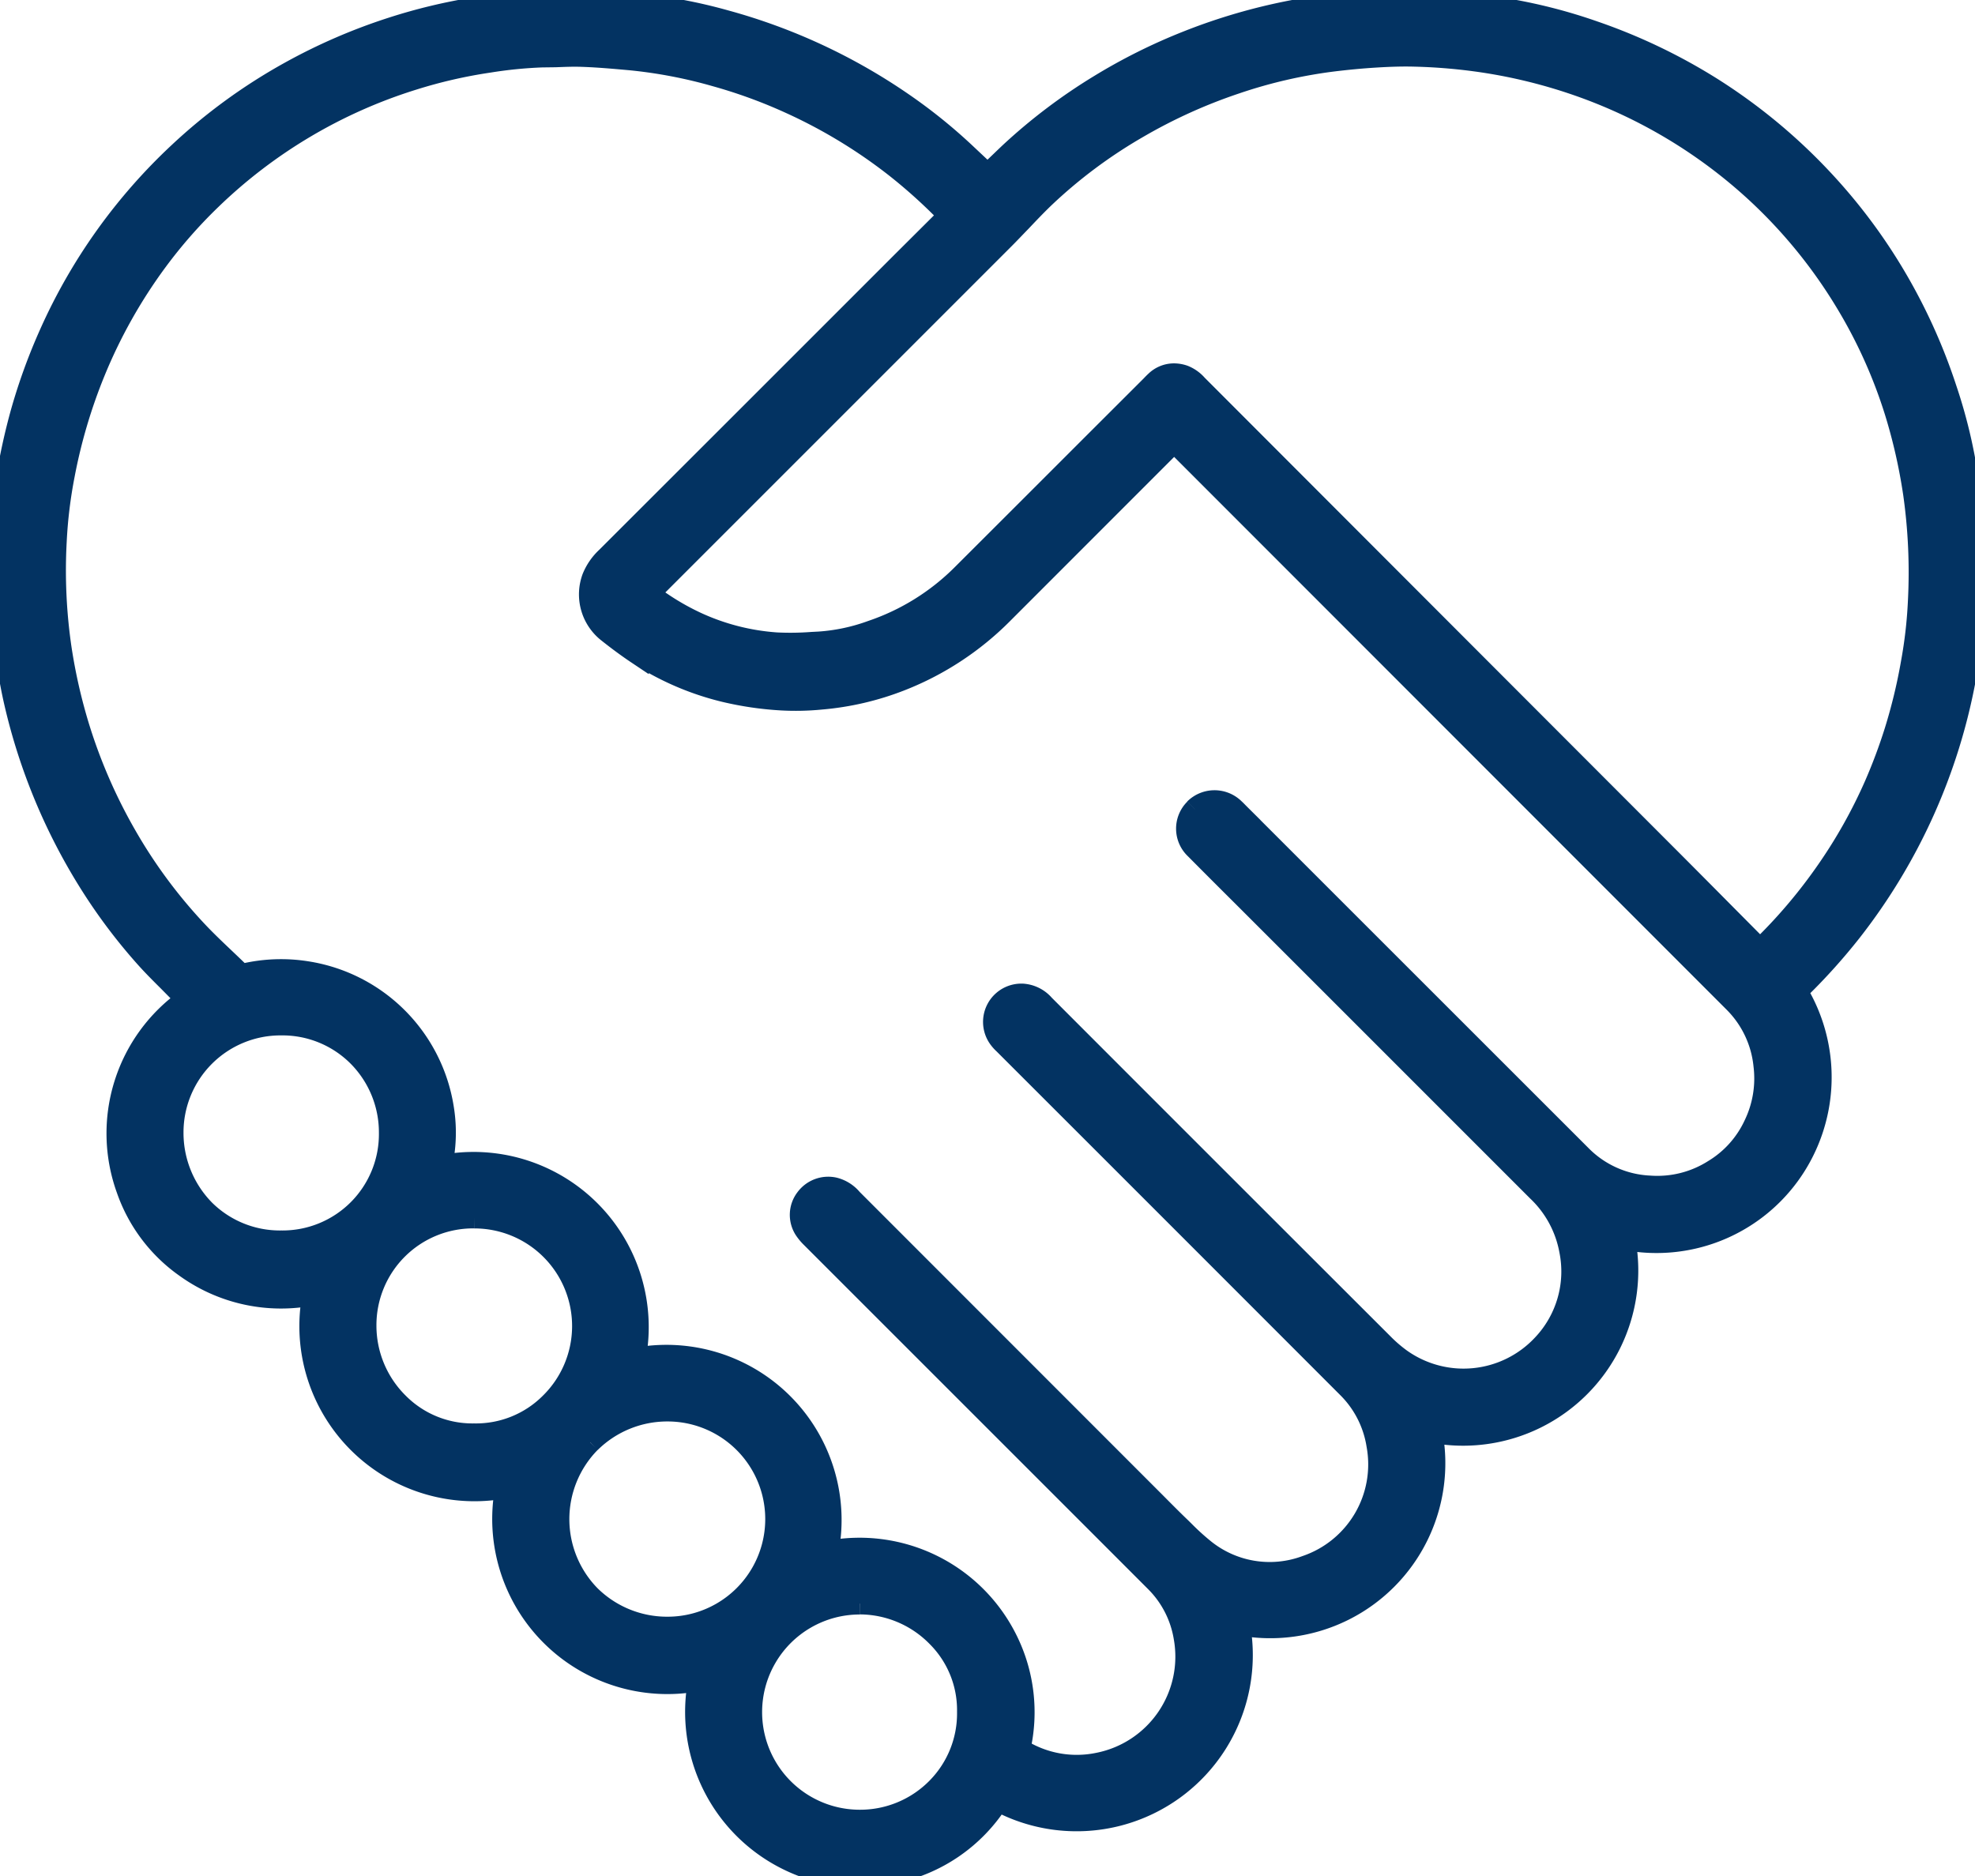 <svg id="Group_42466" data-name="Group 42466" xmlns="http://www.w3.org/2000/svg" xmlns:xlink="http://www.w3.org/1999/xlink" width="45.514" height="43.242" viewBox="0 0 45.514 43.242">
  <defs>
    <clipPath id="clip-path">
      <rect id="Rectangle_18524" data-name="Rectangle 18524" width="45.514" height="43.241" fill="#033362" stroke="#033362" stroke-width="0.5"/>
    </clipPath>
  </defs>
  <g id="Group_42466-2" data-name="Group 42466" clip-path="url(#clip-path)">
    <path id="Path_62332" data-name="Path 62332" d="M45.474,12.212l-.018-.178c-.033-.321-.065-.641-.108-.961a11.8,11.8,0,0,0-.5-2.1,13.089,13.089,0,0,0-1.071-2.418A12.783,12.783,0,0,0,42.1,4.252,12.963,12.963,0,0,0,39.431,2.02,13.155,13.155,0,0,0,36.716.726a12.189,12.189,0,0,0-2.61-.6c-.414-.046-.843-.093-1.268-.112A11.777,11.777,0,0,0,31.2.057C30.718.1,30.244.166,29.8.25A13.368,13.368,0,0,0,27.35.964a13.1,13.1,0,0,0-2.013,1.006A12.789,12.789,0,0,0,23.3,3.508c-.153.143-.3.289-.458.436l-.092.088L22.616,3.9c-.122-.119-.245-.237-.368-.354A12.192,12.192,0,0,0,20.79,2.372,13.428,13.428,0,0,0,16.723.483a11.874,11.874,0,0,0-2.086-.39l-.1-.009c-.353-.031-.718-.063-1.08-.075-.217-.007-.433,0-.649.009q-.157.007-.314.01a11.6,11.6,0,0,0-1.546.158A12.85,12.85,0,0,0,9.024.649,13.143,13.143,0,0,0,6.671,1.671,12.815,12.815,0,0,0,4.125,3.527,12.864,12.864,0,0,0,1.157,7.685,13.288,13.288,0,0,0,.5,9.487a14.121,14.121,0,0,0-.35,1.607,11.259,11.259,0,0,0-.14,1.341A13.659,13.659,0,0,0,.1,14.777c.052.39.126.9.245,1.417a13.534,13.534,0,0,0,1.767,4.22A12.726,12.726,0,0,0,3.374,22.08c.16.178.329.347.5.517l.432.437a3.779,3.779,0,0,0-1.377,4.372A3.658,3.658,0,0,0,4.28,29.2a3.757,3.757,0,0,0,2.94.635,3.786,3.786,0,0,0,4.444,4.445,3.786,3.786,0,0,0,4.446,4.444,3.791,3.791,0,0,0,2.1,4.16,3.727,3.727,0,0,0,1.589.362,3.774,3.774,0,0,0,.775-.082A3.733,3.733,0,0,0,23,41.5a3.811,3.811,0,0,0,5.555-4.061A3.784,3.784,0,0,0,32.988,33a3.787,3.787,0,0,0,4.446-4.443,3.78,3.78,0,0,0,3.8-1.488,3.819,3.819,0,0,0,.171-4.224c.029-.027.058-.054.087-.082a13.732,13.732,0,0,0,1.166-1.3,13.414,13.414,0,0,0,2.636-5.871,12.634,12.634,0,0,0,.2-1.7,11.637,11.637,0,0,0-.019-1.684M27.538,18.653a.629.629,0,0,0,.014.905q.541.545,1.087,1.088l2.074,2.073q2.361,2.361,4.722,4.723a2.52,2.52,0,0,1,.747,1.376A2.461,2.461,0,0,1,35.555,31a2.5,2.5,0,0,1-3.288.323,3.273,3.273,0,0,1-.405-.351q-3.905-3.9-7.806-7.805a.71.71,0,0,0-.489-.246.633.633,0,0,0-.526,1.025.854.854,0,0,0,.1.108L25.2,26.112q2.933,2.933,5.865,5.868a2.393,2.393,0,0,1,.675,1.326A2.481,2.481,0,0,1,30.1,36.1a2.407,2.407,0,0,1-2.373-.4,5.62,5.62,0,0,1-.439-.4l-.077-.076c-.209-.2-.413-.407-.618-.613l-6.966-6.97a.763.763,0,0,0-.408-.256.632.632,0,0,0-.642.244.611.611,0,0,0-.03.7,1.159,1.159,0,0,0,.163.195l6.219,6.219q.86.86,1.719,1.72a2.361,2.361,0,0,1,.648,1.273,2.51,2.51,0,0,1-1.985,2.909,2.456,2.456,0,0,1-1.809-.328l-.006,0,0-.011a3.74,3.74,0,0,0-.291-2.5,3.785,3.785,0,0,0-4.132-2.042,3.786,3.786,0,0,0-4.444-4.447,3.787,3.787,0,0,0-4.451-4.445l.043-.279a3.478,3.478,0,0,0-.011-1.049,3.767,3.767,0,0,0-3.154-3.142,3.754,3.754,0,0,0-1.445.056c-.039.009-.052.009-.062,0-.124-.122-.25-.242-.376-.362-.191-.181-.382-.363-.565-.552a11.733,11.733,0,0,1-1.707-2.284,12.255,12.255,0,0,1-1.08-2.473,12.617,12.617,0,0,1-.422-1.85,12.377,12.377,0,0,1-.112-2.451,10.751,10.751,0,0,1,.187-1.544,12.374,12.374,0,0,1,.7-2.367A11.9,11.9,0,0,1,3.611,6.014,11.284,11.284,0,0,1,4.849,4.6,11.7,11.7,0,0,1,9.523,1.826a11.31,11.31,0,0,1,1.742-.4,10.034,10.034,0,0,1,1.225-.122L12.8,1.3c.206-.008.412-.017.616-.009.366.012.739.046,1.13.081a11.069,11.069,0,0,1,1.95.375,11.71,11.71,0,0,1,1.751.643,11.961,11.961,0,0,1,2.4,1.462,12.23,12.23,0,0,1,1.228,1.114L20.81,6.027Q17.4,9.439,13.986,12.849a1.31,1.31,0,0,0-.324.466,1.1,1.1,0,0,0,.357,1.255c.242.192.465.355.682.5a6.434,6.434,0,0,0,2,.863,7.5,7.5,0,0,0,1.3.191,5.946,5.946,0,0,0,.916-.019,6.535,6.535,0,0,0,1.838-.428,6.8,6.8,0,0,0,2.345-1.539l3.946-3.948.012-.013,0,0L39.972,23.1a2.4,2.4,0,0,1,.687,1.459,2.465,2.465,0,0,1-.229,1.373,2.4,2.4,0,0,1-.939,1.044,2.429,2.429,0,0,1-1.472.369,2.381,2.381,0,0,1-1.576-.695l-5.511-5.51-2.4-2.4c-.03-.031-.059-.061-.091-.09a.642.642,0,0,0-.905,0M4.715,27.9a2.54,2.54,0,0,1-.736-1.786,2.486,2.486,0,0,1,2.5-2.5h.017a2.468,2.468,0,0,1,1.76.724,2.5,2.5,0,0,1,.726,1.772v0a2.471,2.471,0,0,1-2.5,2.5h0A2.472,2.472,0,0,1,4.715,27.9m6.21.163h.013a2.5,2.5,0,0,1,1.737,4.294,2.425,2.425,0,0,1-1.75.7H10.92a2.412,2.412,0,0,1-1.748-.714,2.517,2.517,0,0,1-.747-1.788,2.48,2.48,0,0,1,2.5-2.493M13.6,33.24a2.533,2.533,0,0,1,1.772-.728h.013a2.5,2.5,0,1,1,0,5h-.014a2.53,2.53,0,0,1-1.774-.726,2.526,2.526,0,0,1,0-3.545m6.224,3.718h0a2.512,2.512,0,0,1,1.779.755,2.4,2.4,0,0,1,.705,1.735v.007a2.454,2.454,0,0,1-.7,1.754,2.491,2.491,0,0,1-1.79.751h-.007a2.5,2.5,0,1,1,.01-5M40.557,21.882l-.02-.019-.8-.806q-.621-.627-1.244-1.252L27.58,8.877a.773.773,0,0,0-.3-.213.7.7,0,0,0-.226-.039.6.6,0,0,0-.418.171c-.034.031-.066.064-.1.1L25.17,10.26q-1.492,1.493-2.986,2.984a5.4,5.4,0,0,1-2.1,1.306,4.372,4.372,0,0,1-1.206.256l-.172.009a6.564,6.564,0,0,1-.81.011,5.271,5.271,0,0,1-1.856-.477,5.759,5.759,0,0,1-1.066-.647l-.023-.018.006-.007,2.421-2.421q2.875-2.875,5.749-5.75c.135-.135.266-.274.4-.412.173-.183.347-.366.528-.54a11.438,11.438,0,0,1,2.161-1.613,12.135,12.135,0,0,1,2.262-1.025A11.311,11.311,0,0,1,30.712,1.4c.351-.043.668-.072.971-.091.35-.022.639-.03.91-.023a12.844,12.844,0,0,1,1.385.108,12.1,12.1,0,0,1,2.383.567,11.767,11.767,0,0,1,4.106,2.458A11.639,11.639,0,0,1,42.539,6.96a11.461,11.461,0,0,1,1.14,2.527,12.716,12.716,0,0,1,.43,1.9,12.954,12.954,0,0,1,.109,2.468,10.56,10.56,0,0,1-.162,1.422,12.541,12.541,0,0,1-.38,1.575,12.4,12.4,0,0,1-.471,1.258,11.72,11.72,0,0,1-1.094,1.951,12.036,12.036,0,0,1-1.552,1.826M22.044,4.9l-.005.011,0,0Z" transform="translate(0 0)" fill="#033362" stroke="#033362" stroke-width="0.5"/>
  </g>
</svg>
